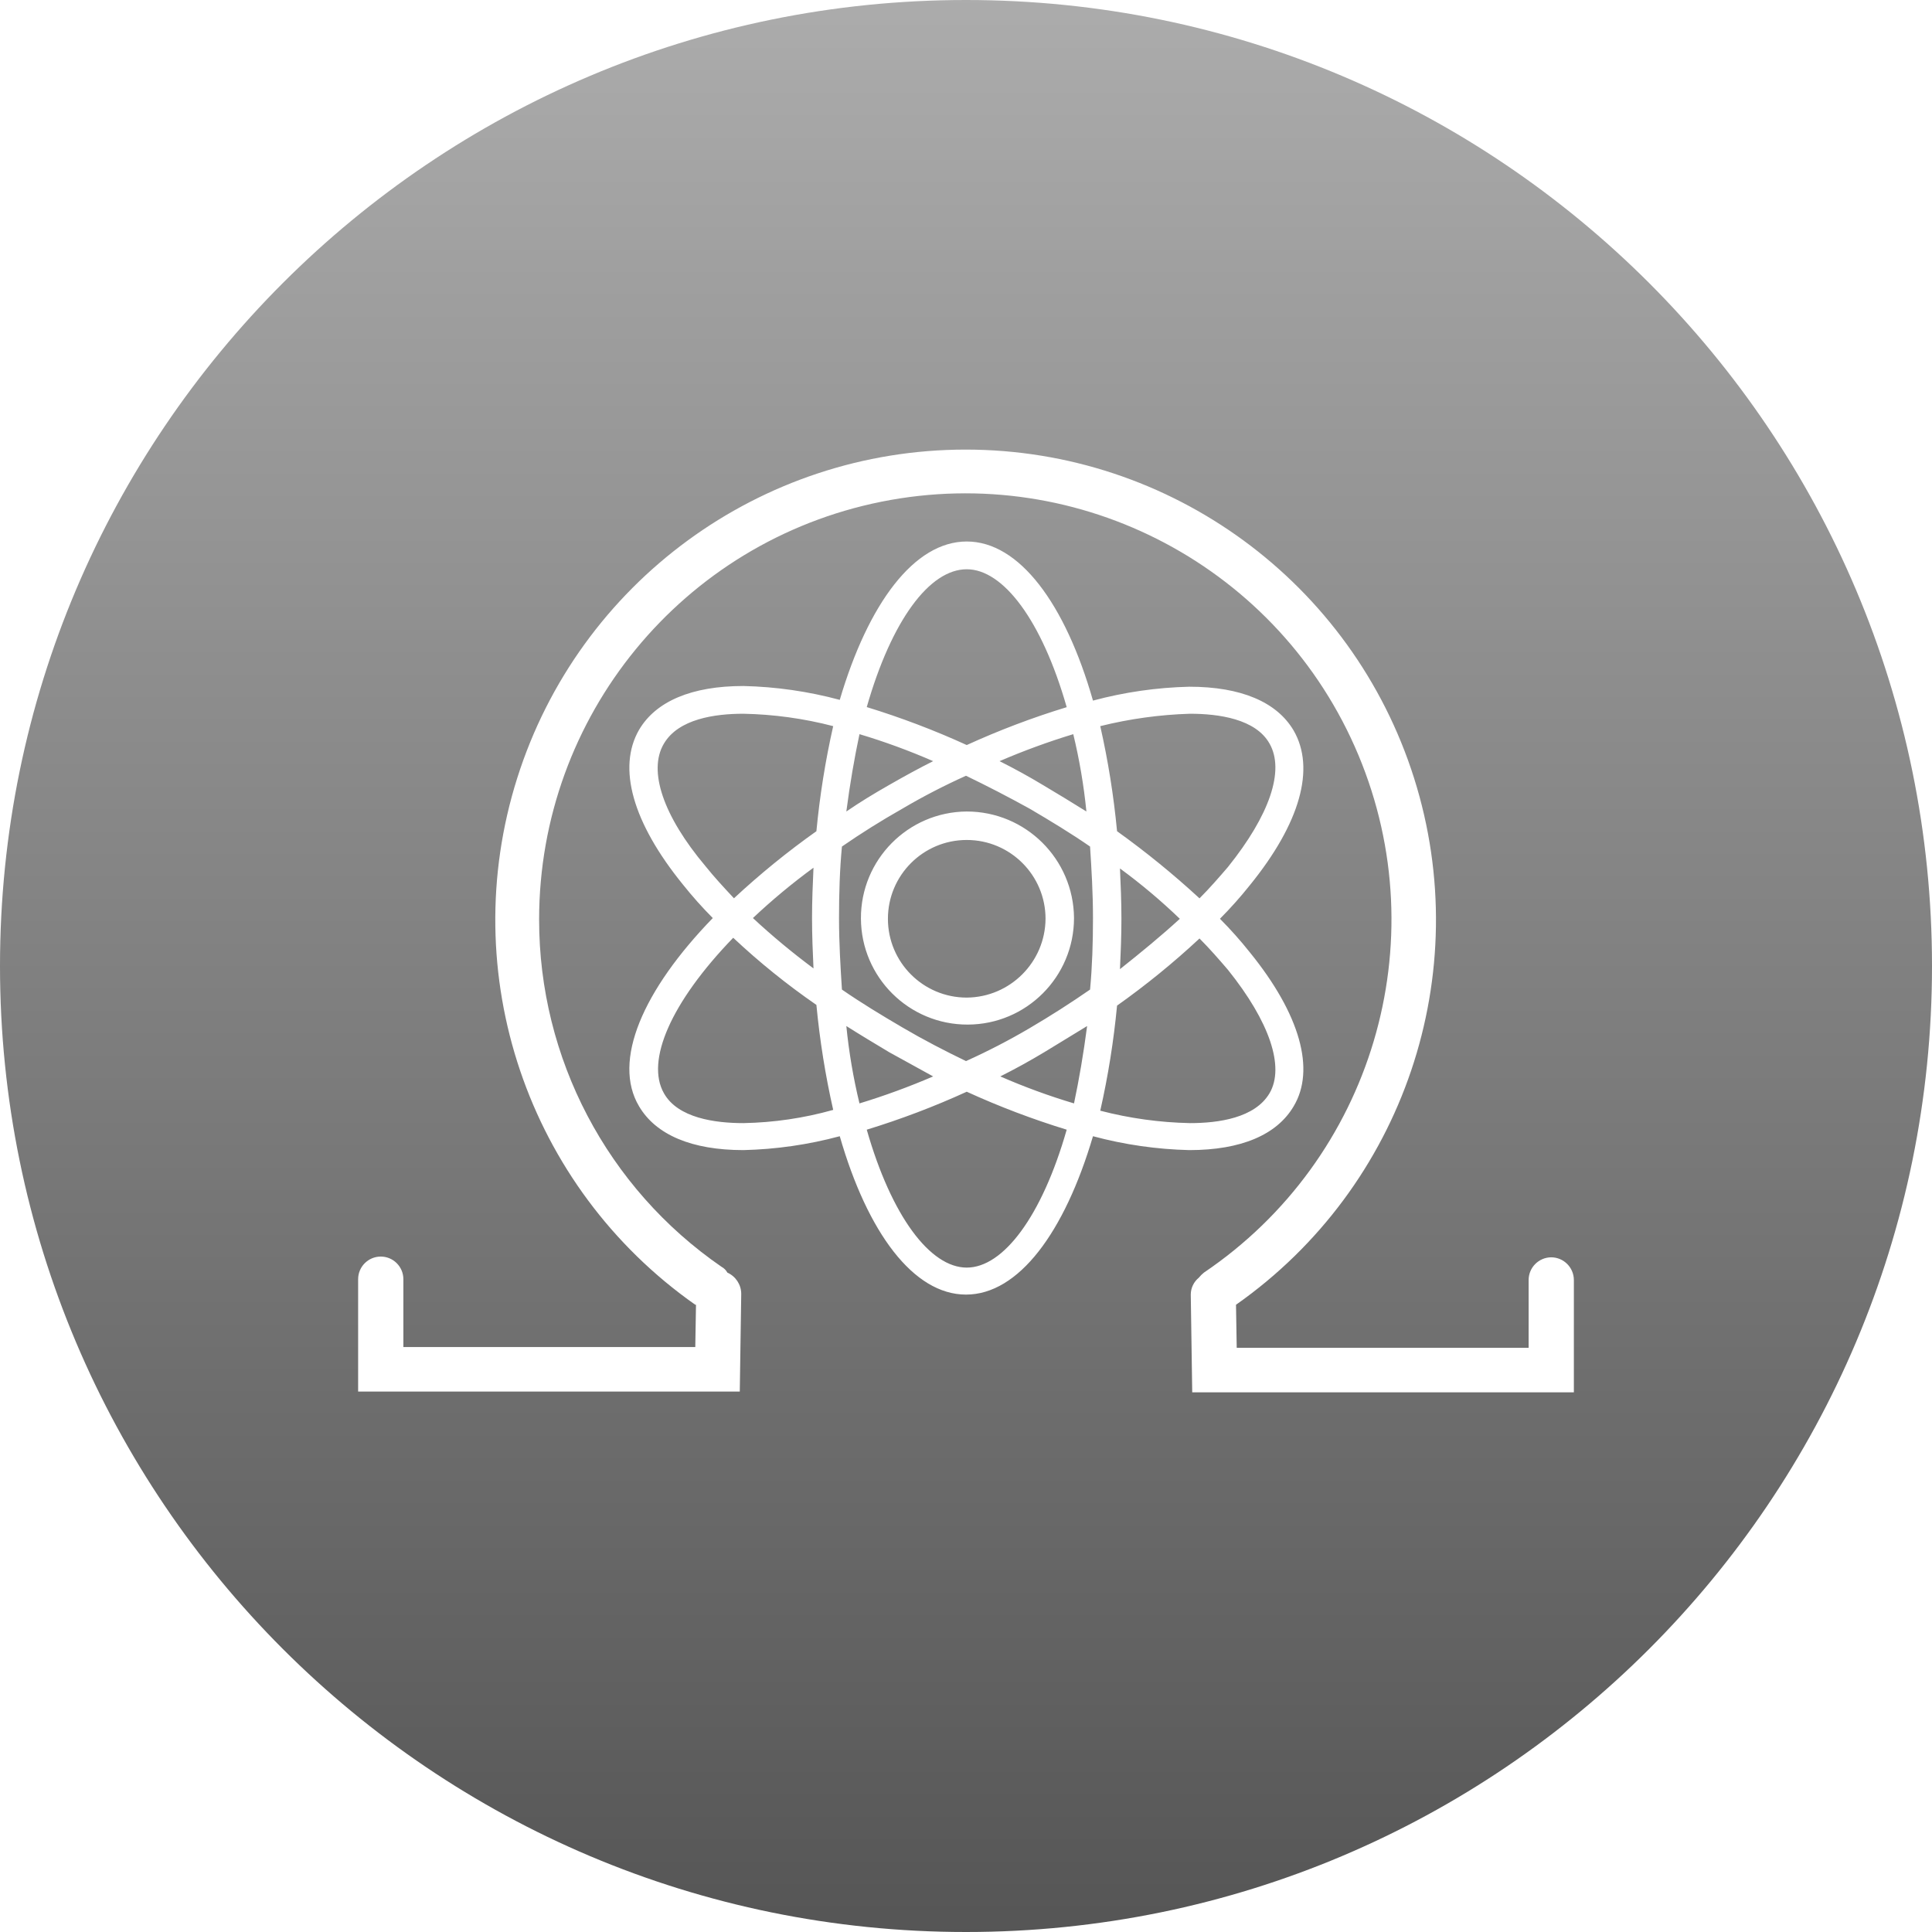 <svg width="65" height="65" viewBox="0 0 65 65" fill="none" xmlns="http://www.w3.org/2000/svg">
<path fill-rule="evenodd" clip-rule="evenodd" d="M32.5 0C14.551 0 0 14.551 0 32.5C0 50.449 14.551 65 32.5 65C50.449 65 65 50.449 65 32.5C65 14.551 50.449 0 32.5 0ZM52.19 42.301C51.771 42.303 51.431 42.642 51.429 43.062V45.345H41.608L41.584 43.897C47.231 39.929 49.655 32.76 47.575 26.179C45.494 19.599 39.389 15.126 32.488 15.126C25.586 15.126 19.481 19.599 17.401 26.179C15.32 32.76 17.745 39.929 23.392 43.897H23.416L23.392 45.32H13.571V43.037C13.571 42.617 13.23 42.276 12.81 42.276C12.39 42.276 12.049 42.617 12.049 43.037V46.818H24.889L24.938 43.528C24.936 43.22 24.753 42.941 24.472 42.816C24.427 42.733 24.358 42.665 24.275 42.62C20.429 39.973 18.134 35.602 18.138 30.934C18.139 24.103 22.959 18.222 29.656 16.879C36.353 15.536 43.067 19.103 45.703 25.405C48.338 31.706 46.163 38.992 40.504 42.816C40.44 42.867 40.383 42.925 40.332 42.988C40.162 43.127 40.063 43.334 40.062 43.553L40.111 46.843H52.951V43.062C52.948 42.642 52.609 42.303 52.19 42.301ZM42.05 32.041C41.736 31.646 41.4 31.269 41.044 30.911C41.4 30.553 41.736 30.176 42.05 29.782C43.744 27.695 44.26 25.854 43.523 24.577C42.959 23.62 41.756 23.104 40.013 23.104C38.918 23.13 37.83 23.287 36.772 23.571C35.839 20.305 34.292 18.218 32.525 18.218C30.757 18.218 29.21 20.305 28.253 23.546C27.195 23.262 26.107 23.105 25.012 23.08C23.269 23.08 22.066 23.595 21.501 24.553C20.765 25.829 21.28 27.671 22.974 29.757C23.289 30.152 23.625 30.529 23.981 30.887C21.624 33.317 20.593 35.699 21.501 37.221C22.066 38.178 23.269 38.694 25.012 38.694C26.107 38.668 27.195 38.511 28.253 38.227C29.186 41.468 30.732 43.555 32.5 43.555C34.268 43.555 35.814 41.468 36.772 38.227C37.83 38.511 38.918 38.668 40.013 38.694C41.756 38.694 42.959 38.178 43.523 37.221C44.26 35.993 43.744 34.127 42.05 32.041ZM40.037 24.013C40.995 24.013 42.247 24.185 42.713 25.019C43.229 25.928 42.713 27.425 41.314 29.168C41.019 29.512 40.7 29.88 40.356 30.224C39.479 29.415 38.552 28.661 37.582 27.965C37.469 26.776 37.281 25.595 37.017 24.43C38.006 24.184 39.019 24.044 40.037 24.013ZM34.636 34.594C33.944 35.001 33.231 35.37 32.5 35.699C31.788 35.355 31.076 34.987 30.364 34.569C29.652 34.152 28.965 33.735 28.326 33.293C28.277 32.532 28.228 31.721 28.228 30.887C28.228 30.052 28.253 29.242 28.326 28.481C28.965 28.039 29.628 27.622 30.364 27.204C31.055 26.797 31.768 26.429 32.5 26.099C33.212 26.443 33.924 26.811 34.636 27.204C35.348 27.622 36.035 28.039 36.674 28.481C36.723 29.242 36.772 30.052 36.772 30.887C36.772 31.721 36.747 32.507 36.674 33.293C36.035 33.735 35.348 34.177 34.636 34.594ZM36.575 34.52C36.453 35.453 36.305 36.313 36.134 37.123C35.289 36.871 34.461 36.567 33.654 36.215C34.145 35.969 34.636 35.699 35.127 35.404C35.618 35.11 36.084 34.815 36.575 34.52ZM31.395 36.215C30.586 36.563 29.758 36.867 28.916 37.123C28.709 36.267 28.561 35.397 28.474 34.52C28.94 34.815 29.431 35.11 29.922 35.404L31.395 36.215ZM27.369 32.581C26.659 32.054 25.979 31.489 25.331 30.887C25.975 30.28 26.655 29.715 27.369 29.193C27.344 29.758 27.32 30.298 27.32 30.887C27.32 31.476 27.344 32.041 27.369 32.581ZM28.474 27.302C28.596 26.369 28.744 25.51 28.916 24.7C29.76 24.952 30.588 25.256 31.395 25.608C30.904 25.854 30.413 26.124 29.898 26.419C29.382 26.713 28.94 26.983 28.474 27.302ZM33.629 25.608C34.438 25.26 35.266 24.956 36.109 24.7C36.316 25.556 36.464 26.426 36.551 27.302C36.084 27.008 35.593 26.713 35.102 26.419C34.611 26.124 34.12 25.854 33.629 25.608ZM37.68 29.218C38.388 29.737 39.061 30.303 39.694 30.912C39.08 31.476 38.392 32.041 37.68 32.606C37.705 32.065 37.729 31.501 37.729 30.912C37.729 30.322 37.705 29.782 37.68 29.218ZM32.525 19.152C33.752 19.152 35.053 20.87 35.888 23.792C34.74 24.142 33.617 24.568 32.525 25.066C31.433 24.567 30.309 24.141 29.161 23.789C29.996 20.87 31.273 19.152 32.525 19.152ZM22.336 25.019C22.827 24.185 24.055 24.013 25.012 24.013C26.031 24.033 27.045 24.173 28.032 24.43C27.768 25.595 27.58 26.776 27.467 27.965C26.493 28.655 25.567 29.409 24.693 30.222C24.349 29.853 24.03 29.51 23.735 29.141C22.311 27.45 21.796 25.928 22.336 25.019ZM25.012 37.786C24.054 37.786 22.802 37.614 22.336 36.779C21.722 35.699 22.557 33.735 24.668 31.55C25.543 32.372 26.479 33.127 27.467 33.809C27.58 34.997 27.768 36.177 28.032 37.341C27.048 37.618 26.033 37.767 25.012 37.786ZM32.525 42.647C31.297 42.647 29.996 40.928 29.161 38.007C30.309 37.655 31.433 37.229 32.525 36.73C33.617 37.229 34.74 37.655 35.888 38.007C35.053 40.928 33.752 42.647 32.525 42.647ZM42.713 36.779C42.222 37.614 40.995 37.786 40.037 37.786C39.018 37.765 38.004 37.625 37.017 37.368C37.281 36.203 37.469 35.022 37.582 33.833C38.556 33.142 39.483 32.388 40.356 31.574C40.7 31.918 41.019 32.286 41.314 32.63C42.713 34.373 43.229 35.895 42.713 36.779ZM32.525 27.302C30.548 27.316 28.956 28.927 28.965 30.903C28.974 32.88 30.581 34.476 32.557 34.471C34.534 34.467 36.133 32.863 36.134 30.887C36.12 28.903 34.508 27.302 32.525 27.302ZM32.525 33.563C31.06 33.563 29.873 32.376 29.873 30.912C29.873 29.447 31.06 28.26 32.525 28.26C33.989 28.26 35.176 29.447 35.176 30.912C35.165 32.371 33.984 33.552 32.525 33.563Z" fill="url(#paint0_linear)"/>
<defs>
<linearGradient id="paint0_linear" x2="1" gradientUnits="userSpaceOnUse" gradientTransform="translate(32.5) scale(65) rotate(90)">
<stop stop-color="#ACACAC"/>
<stop offset="1" stop-color="#555555"/>
</linearGradient>
</defs>
</svg>
